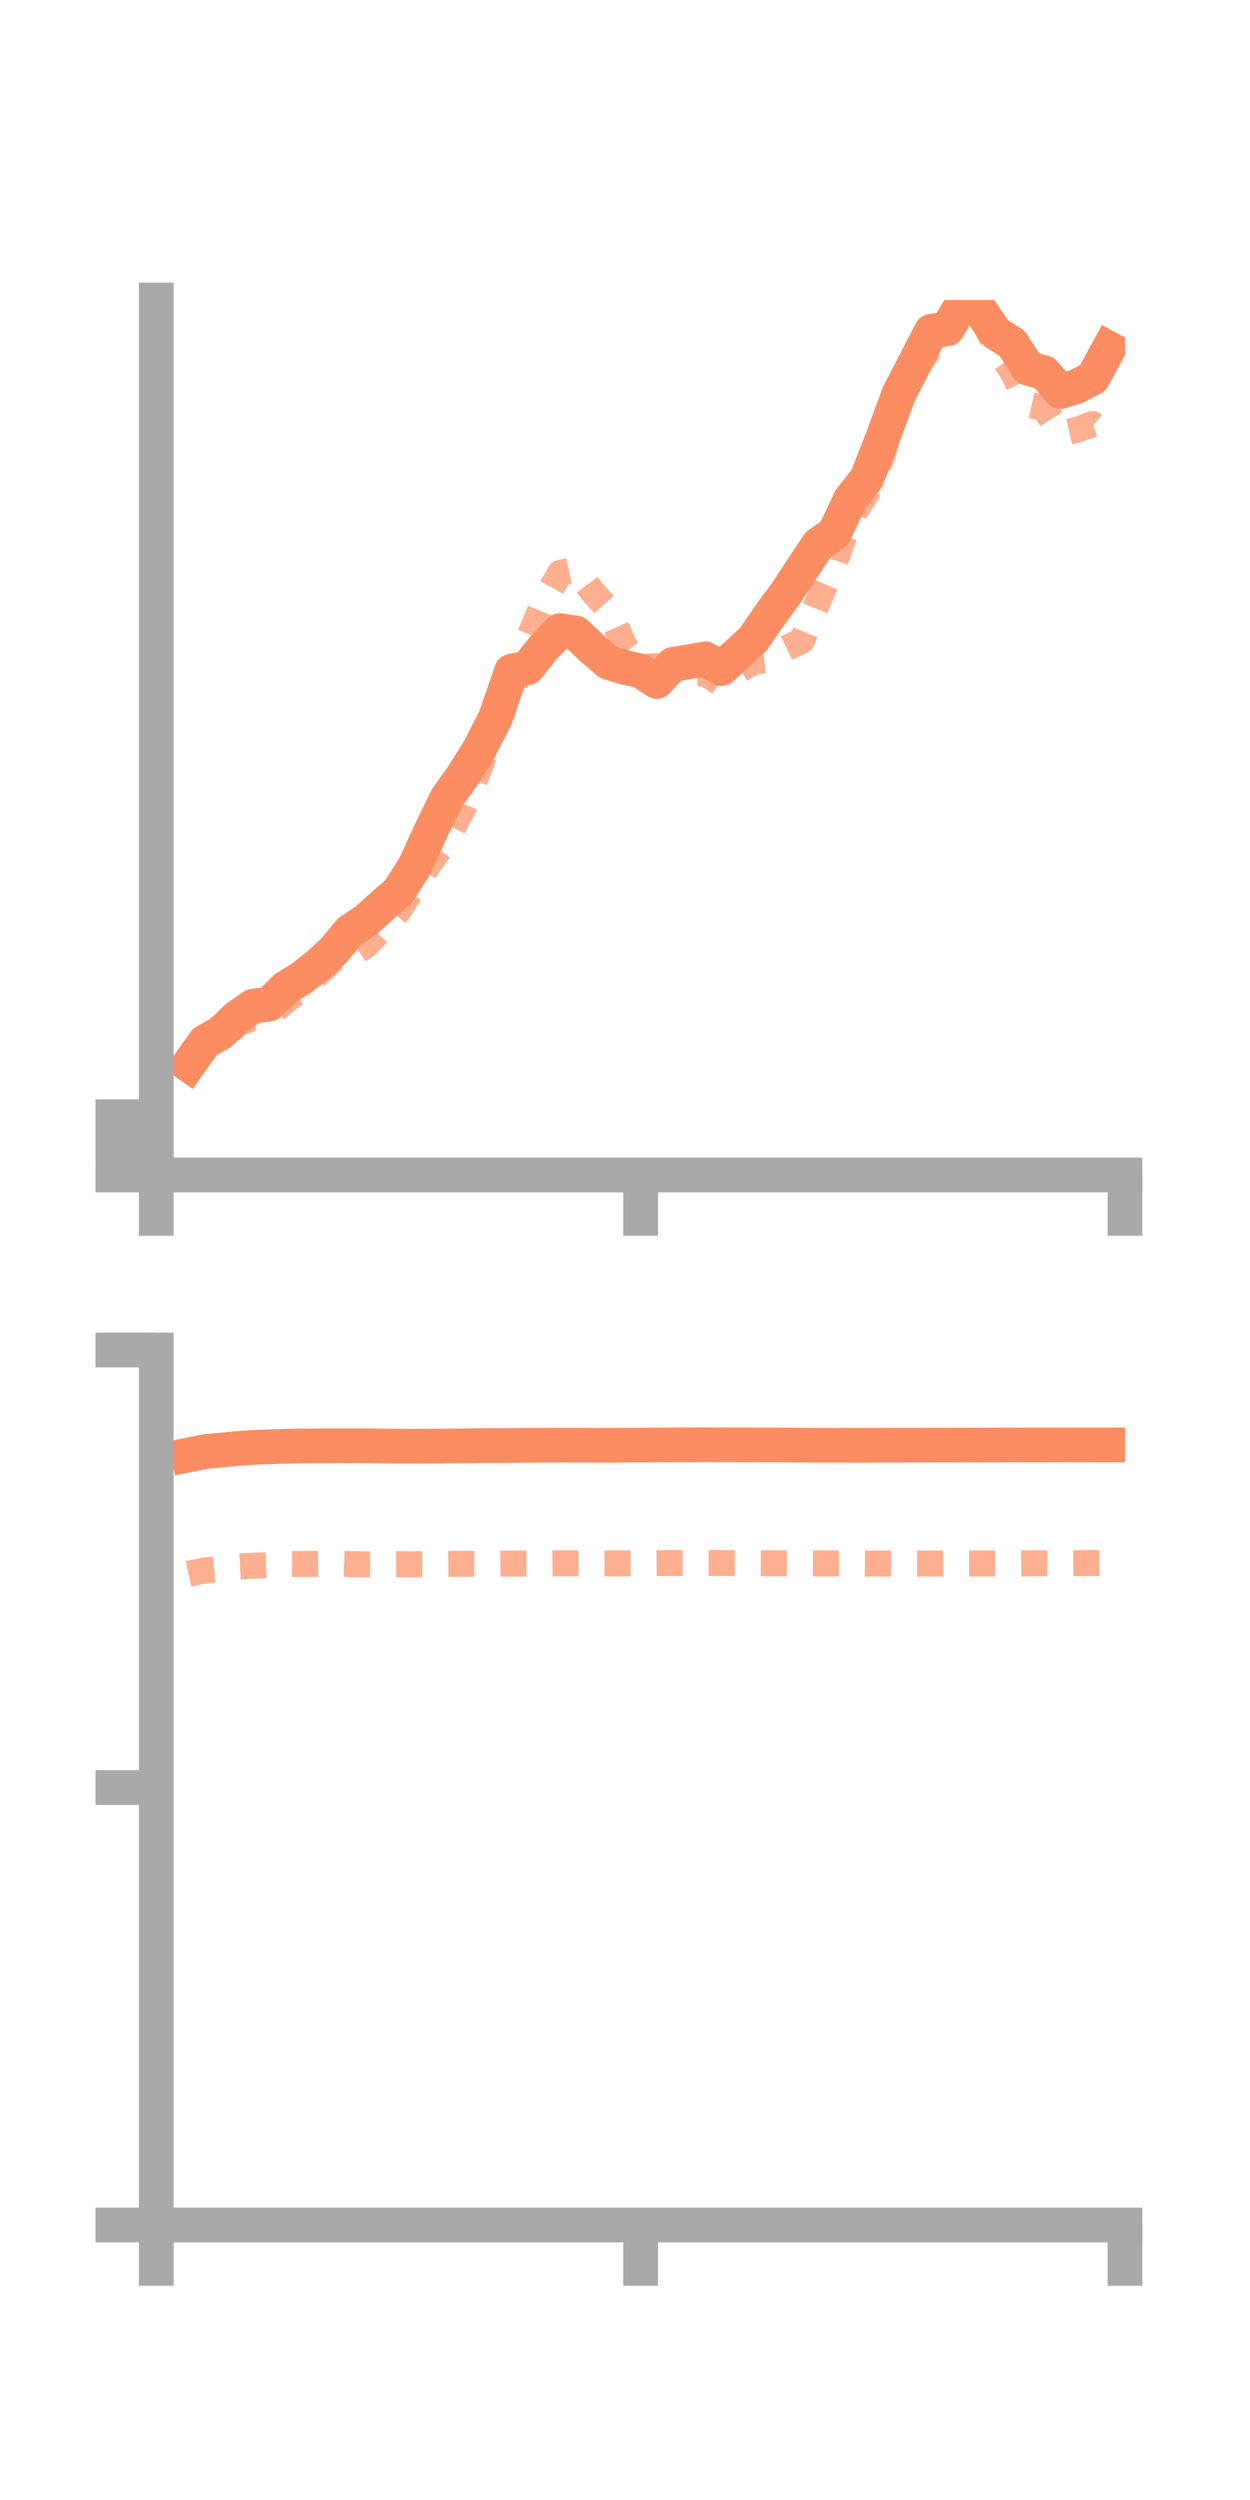 <?xml version="1.0" encoding="utf-8" standalone="no"?>
<!DOCTYPE svg PUBLIC "-//W3C//DTD SVG 1.1//EN"
  "http://www.w3.org/Graphics/SVG/1.1/DTD/svg11.dtd">
<!-- Created with matplotlib (https://matplotlib.org/) -->
<svg height="144pt" version="1.1" viewBox="0 0 72 144" width="72pt" xmlns="http://www.w3.org/2000/svg" xmlns:xlink="http://www.w3.org/1999/xlink">
 <defs>
  <style type="text/css">*{stroke-linecap:butt;stroke-linejoin:round;}</style>
 </defs>
 <g id="figure_1">
  <g id="patch_1">
   <path d="M 0 144 
L 72 144 
L 72 0 
L 0 0 
z
" style="fill:none;"/>
  </g>
  <g id="axes_1">
   <g id="patch_2">
    <path d="M 9 67.68 
L 64.8 67.68 
L 64.8 17.28 
L 9 17.28 
z
" style="fill:none;"/>
   </g>
   <g id="matplotlib.axis_1">
    <g id="xtick_1">
     <g id="line2d_1">
      <defs>
       <path d="M 0 0 
L 0 3.5 
" id="m6f899cd6bc" style="stroke:#a9a9a9;stroke-width:2;"/>
      </defs>
      <g>
       <use style="fill:#a9a9a9;stroke:#a9a9a9;stroke-width:2;" x="9" xlink:href="#m6f899cd6bc" y="67.68"/>
      </g>
     </g>
    </g>
    <g id="xtick_2">
     <g id="line2d_2">
      <g>
       <use style="fill:#a9a9a9;stroke:#a9a9a9;stroke-width:2;" x="36.9" xlink:href="#m6f899cd6bc" y="67.68"/>
      </g>
     </g>
    </g>
    <g id="xtick_3">
     <g id="line2d_3">
      <g>
       <use style="fill:#a9a9a9;stroke:#a9a9a9;stroke-width:2;" x="64.8" xlink:href="#m6f899cd6bc" y="67.68"/>
      </g>
     </g>
    </g>
   </g>
   <g id="matplotlib.axis_2">
    <g id="ytick_1">
     <g id="line2d_4">
      <defs>
       <path d="M 0 0 
L -3.5 0 
" id="mec6e42910e" style="stroke:#a9a9a9;stroke-width:2;"/>
      </defs>
      <g>
       <use style="fill:#a9a9a9;stroke:#a9a9a9;stroke-width:2;" x="9" xlink:href="#mec6e42910e" y="67.68"/>
      </g>
     </g>
    </g>
    <g id="ytick_2">
     <g id="line2d_5">
      <g>
       <use style="fill:#a9a9a9;stroke:#a9a9a9;stroke-width:2;" x="9" xlink:href="#mec6e42910e" y="66.001"/>
      </g>
     </g>
    </g>
    <g id="ytick_3">
     <g id="line2d_6">
      <g>
       <use style="fill:#a9a9a9;stroke:#a9a9a9;stroke-width:2;" x="9" xlink:href="#mec6e42910e" y="64.323"/>
      </g>
     </g>
    </g>
   </g>
   <g id="line2d_7">
    <path clip-path="url(#pd6d23b0844)" d="M 10.86 61.331 
L 11.79 60.015 
L 12.72 59.489 
L 13.65 58.599 
L 14.58 57.954 
L 15.51 57.828 
L 16.44 56.909 
L 17.37 56.337 
L 18.3 55.607 
L 19.23 54.749 
L 20.16 53.631 
L 21.09 53.013 
L 22.02 52.17 
L 22.95 51.372 
L 23.88 49.909 
L 24.81 47.883 
L 25.74 45.969 
L 26.67 44.663 
L 27.6 43.173 
L 28.53 41.368 
L 29.46 38.661 
L 30.39 38.458 
L 31.32 37.291 
L 32.25 36.321 
L 33.18 36.465 
L 34.11 37.355 
L 35.04 38.151 
L 35.97 38.439 
L 36.9 38.644 
L 37.83 39.253 
L 38.76 38.268 
L 39.69 38.118 
L 40.62 37.948 
L 41.55 38.511 
L 42.48 37.669 
L 43.41 36.797 
L 44.34 35.435 
L 45.27 34.179 
L 46.2 32.764 
L 47.13 31.361 
L 48.06 30.718 
L 48.99 28.748 
L 49.92 27.578 
L 50.85 25.202 
L 51.78 22.674 
L 52.71 20.883 
L 53.64 19.081 
L 54.57 18.937 
L 55.5 17.364 
L 56.43 17.829 
L 57.36 19.183 
L 58.29 19.766 
L 59.22 21.214 
L 60.15 21.47 
L 61.08 22.554 
L 62.01 22.262 
L 62.94 21.783 
L 63.87 20.074 
" style="fill:none;stroke:#fc8d62;stroke-linecap:square;stroke-width:2;"/>
   </g>
   <g id="line2d_8">
    <path clip-path="url(#pd6d23b0844)" d="M 10.86 61.127 
L 11.79 60.295 
L 12.72 59.943 
L 13.65 58.981 
L 14.58 58.626 
L 15.51 58.511 
L 16.44 57.654 
L 17.37 56.988 
L 18.3 56.09 
L 19.23 55.231 
L 20.16 55.051 
L 21.09 54.455 
L 22.02 53.496 
L 22.95 52.483 
L 23.88 51.007 
L 24.81 49.631 
L 25.74 48.357 
L 26.67 46.579 
L 27.6 44.316 
L 28.53 41.736 
L 29.46 40.1 
L 30.39 36.92 
L 31.32 34.678 
L 32.25 33.002 
L 33.18 32.803 
L 34.11 34.061 
L 35.04 35.09 
L 35.97 37.192 
L 36.9 38.425 
L 37.83 38.368 
L 38.76 38.66 
L 39.69 38.839 
L 40.62 38.768 
L 41.55 39.399 
L 42.48 38.662 
L 43.41 38.115 
L 44.34 38.01 
L 45.27 37.35 
L 46.2 36.898 
L 47.13 34.629 
L 48.06 32.467 
L 48.99 29.878 
L 49.92 28.434 
L 50.85 26.21 
L 51.78 22.395 
L 52.71 21.286 
L 53.64 19.973 
L 54.57 19.182 
L 55.5 17.539 
L 56.43 18.043 
L 57.36 19.985 
L 58.29 21.371 
L 59.22 23.308 
L 60.15 23.513 
L 61.08 24.977 
L 62.01 24.764 
L 62.94 24.424 
L 63.87 25.209 
" style="fill:none;stroke:#fc8d62;stroke-dasharray:1.5,1.5;stroke-dashoffset:0;stroke-opacity:0.7;stroke-width:1.5;"/>
   </g>
   <g id="patch_3">
    <path d="M 9 67.68 
L 9 17.28 
" style="fill:none;stroke:#a9a9a9;stroke-linecap:square;stroke-linejoin:miter;stroke-width:2;"/>
   </g>
   <g id="patch_4">
    <path d="M 64.8 67.68 
L 64.8 17.28 
" style="fill:none;"/>
   </g>
   <g id="patch_5">
    <path d="M 9 67.68 
L 64.8 67.68 
" style="fill:none;stroke:#a9a9a9;stroke-linecap:square;stroke-linejoin:miter;stroke-width:2;"/>
   </g>
   <g id="patch_6">
    <path d="M 9 17.28 
L 64.8 17.28 
" style="fill:none;"/>
   </g>
  </g>
  <g id="axes_2">
   <g id="patch_7">
    <path d="M 9 128.16 
L 64.8 128.16 
L 64.8 77.76 
L 9 77.76 
z
" style="fill:none;"/>
   </g>
   <g id="matplotlib.axis_3">
    <g id="xtick_4">
     <g id="line2d_9">
      <g>
       <use style="fill:#a9a9a9;stroke:#a9a9a9;stroke-width:2;" x="9" xlink:href="#m6f899cd6bc" y="128.16"/>
      </g>
     </g>
    </g>
    <g id="xtick_5">
     <g id="line2d_10">
      <g>
       <use style="fill:#a9a9a9;stroke:#a9a9a9;stroke-width:2;" x="36.9" xlink:href="#m6f899cd6bc" y="128.16"/>
      </g>
     </g>
    </g>
    <g id="xtick_6">
     <g id="line2d_11">
      <g>
       <use style="fill:#a9a9a9;stroke:#a9a9a9;stroke-width:2;" x="64.8" xlink:href="#m6f899cd6bc" y="128.16"/>
      </g>
     </g>
    </g>
   </g>
   <g id="matplotlib.axis_4">
    <g id="ytick_4">
     <g id="line2d_12">
      <g>
       <use style="fill:#a9a9a9;stroke:#a9a9a9;stroke-width:2;" x="9" xlink:href="#mec6e42910e" y="128.16"/>
      </g>
     </g>
    </g>
    <g id="ytick_5">
     <g id="line2d_13">
      <g>
       <use style="fill:#a9a9a9;stroke:#a9a9a9;stroke-width:2;" x="9" xlink:href="#mec6e42910e" y="102.96"/>
      </g>
     </g>
    </g>
    <g id="ytick_6">
     <g id="line2d_14">
      <g>
       <use style="fill:#a9a9a9;stroke:#a9a9a9;stroke-width:2;" x="9" xlink:href="#mec6e42910e" y="77.76"/>
      </g>
     </g>
    </g>
   </g>
   <g id="line2d_15">
    <path clip-path="url(#pa922781abf)" d="M 10.86 83.804 
L 11.79 83.616 
L 12.72 83.526 
L 13.65 83.436 
L 14.58 83.373 
L 15.51 83.335 
L 16.44 83.304 
L 17.37 83.284 
L 18.3 83.282 
L 19.23 83.274 
L 20.16 83.277 
L 21.09 83.272 
L 22.02 83.289 
L 22.95 83.296 
L 23.88 83.304 
L 24.81 83.297 
L 25.74 83.288 
L 26.67 83.282 
L 27.6 83.268 
L 28.53 83.266 
L 29.46 83.257 
L 30.39 83.248 
L 31.32 83.246 
L 32.25 83.242 
L 33.18 83.243 
L 34.11 83.246 
L 35.04 83.251 
L 35.97 83.242 
L 36.9 83.236 
L 37.83 83.232 
L 38.76 83.226 
L 39.69 83.222 
L 40.62 83.217 
L 41.55 83.22 
L 42.48 83.224 
L 43.41 83.225 
L 44.34 83.229 
L 45.27 83.233 
L 46.2 83.24 
L 47.13 83.246 
L 48.06 83.247 
L 48.99 83.249 
L 49.92 83.248 
L 50.85 83.245 
L 51.78 83.243 
L 52.71 83.242 
L 53.64 83.239 
L 54.57 83.239 
L 55.5 83.237 
L 56.43 83.235 
L 57.36 83.234 
L 58.29 83.232 
L 59.22 83.228 
L 60.15 83.229 
L 61.08 83.226 
L 62.01 83.227 
L 62.94 83.228 
L 63.87 83.229 
" style="fill:none;stroke:#fc8d62;stroke-linecap:square;stroke-width:2;"/>
   </g>
   <g id="line2d_16">
    <path clip-path="url(#pa922781abf)" d="M 10.86 90.649 
L 11.79 90.454 
L 12.72 90.366 
L 13.65 90.233 
L 14.58 90.186 
L 15.51 90.148 
L 16.44 90.082 
L 17.37 90.088 
L 18.3 90.077 
L 19.23 90.066 
L 20.16 90.092 
L 21.09 90.104 
L 22.02 90.109 
L 22.95 90.098 
L 23.88 90.103 
L 24.81 90.092 
L 25.74 90.084 
L 26.67 90.073 
L 27.6 90.073 
L 28.53 90.071 
L 29.46 90.062 
L 30.39 90.062 
L 31.32 90.058 
L 32.25 90.046 
L 33.18 90.048 
L 34.11 90.047 
L 35.04 90.051 
L 35.97 90.053 
L 36.9 90.046 
L 37.83 90.038 
L 38.76 90.032 
L 39.69 90.029 
L 40.62 90.024 
L 41.55 90.034 
L 42.48 90.032 
L 43.41 90.037 
L 44.34 90.045 
L 45.27 90.05 
L 46.2 90.052 
L 47.13 90.051 
L 48.06 90.055 
L 48.99 90.053 
L 49.92 90.061 
L 50.85 90.061 
L 51.78 90.06 
L 52.71 90.061 
L 53.64 90.063 
L 54.57 90.062 
L 55.5 90.06 
L 56.43 90.056 
L 57.36 90.056 
L 58.29 90.053 
L 59.22 90.05 
L 60.15 90.046 
L 61.08 90.044 
L 62.01 90.038 
L 62.94 90.033 
L 63.87 90.031 
" style="fill:none;stroke:#fc8d62;stroke-dasharray:1.5,1.5;stroke-dashoffset:0;stroke-opacity:0.7;stroke-width:1.5;"/>
   </g>
   <g id="patch_8">
    <path d="M 9 128.16 
L 9 77.76 
" style="fill:none;stroke:#a9a9a9;stroke-linecap:square;stroke-linejoin:miter;stroke-width:2;"/>
   </g>
   <g id="patch_9">
    <path d="M 64.8 128.16 
L 64.8 77.76 
" style="fill:none;"/>
   </g>
   <g id="patch_10">
    <path d="M 9 128.16 
L 64.8 128.16 
" style="fill:none;stroke:#a9a9a9;stroke-linecap:square;stroke-linejoin:miter;stroke-width:2;"/>
   </g>
   <g id="patch_11">
    <path d="M 9 77.76 
L 64.8 77.76 
" style="fill:none;"/>
   </g>
  </g>
 </g>
 <defs>
  <clipPath id="pd6d23b0844">
   <rect height="50.4" width="55.8" x="9" y="17.28"/>
  </clipPath>
  <clipPath id="pa922781abf">
   <rect height="50.4" width="55.8" x="9" y="77.76"/>
  </clipPath>
 </defs>
</svg>
